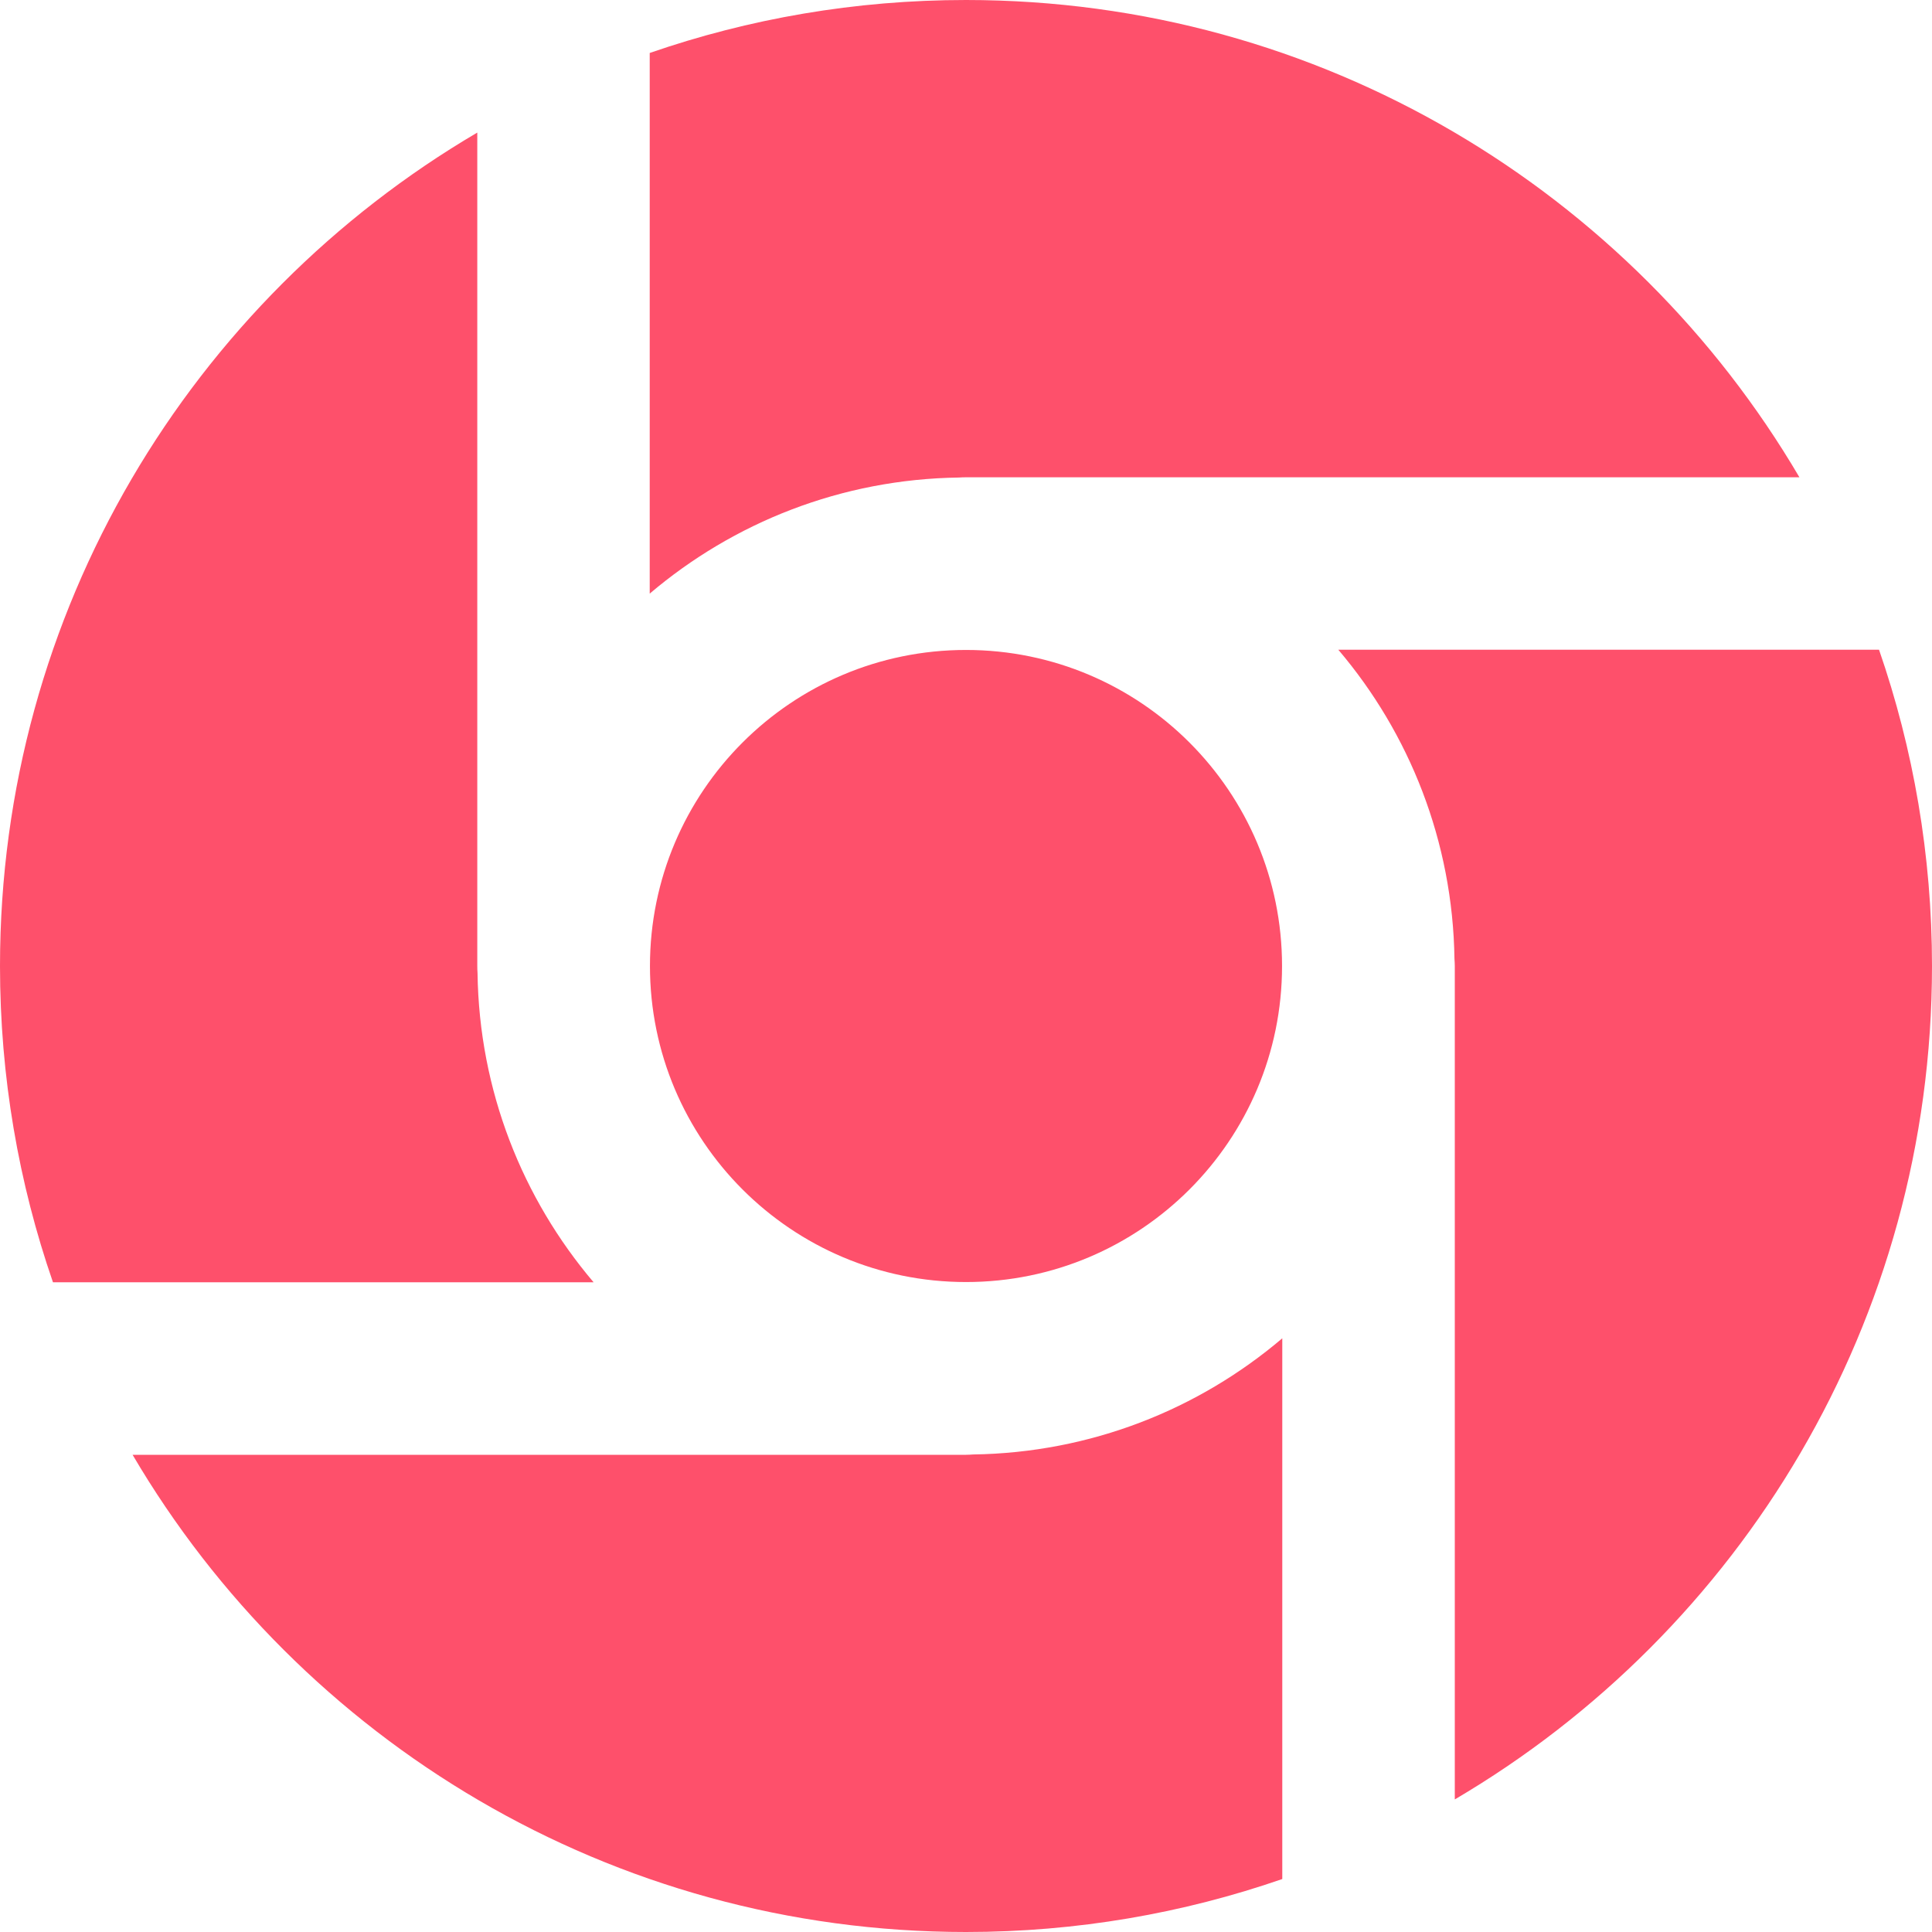<svg width="24" height="24" viewBox="0 0 24 24" fill="none" xmlns="http://www.w3.org/2000/svg">
<g clip-path="url(#clip0_287_54)">
<path fill-rule="evenodd" clip-rule="evenodd" d="M0 12C0 7.588 2.381 3.732 5.929 1.647V12C5.929 12.029 5.93 12.058 5.932 12.086C5.952 13.551 6.492 14.89 7.374 15.929H0.658C0.232 14.698 0 13.376 0 12ZM12.087 18.068C12.058 18.07 12.029 18.072 12 18.072H1.647C3.732 21.619 7.588 24 12 24C13.376 24 14.698 23.768 15.929 23.342V16.625C14.89 17.508 13.551 18.047 12.087 18.068ZM18.068 11.913C18.07 11.942 18.072 11.971 18.072 12V22.353C21.619 20.268 24 16.412 24 12C24 10.624 23.768 9.302 23.342 8.071H16.625C17.508 9.11 18.047 10.449 18.068 11.913ZM11.914 5.932C11.942 5.93 11.971 5.929 12 5.929H22.353C20.268 2.381 16.412 0 12 0C10.624 0 9.302 0.232 8.071 0.658V7.374C9.11 6.492 10.449 5.952 11.914 5.932ZM8.074 12C8.074 9.832 9.832 8.074 12 8.074C14.168 8.074 15.926 9.832 15.926 12C15.926 14.168 14.168 15.926 12 15.926C9.832 15.926 8.074 14.168 8.074 12Z" fill="#FE506B"/>
</g>
<defs>
<clipPath id="clip0_287_54">
<rect width="24" height="24" fill="white"/>
</clipPath>
</defs>
</svg>
